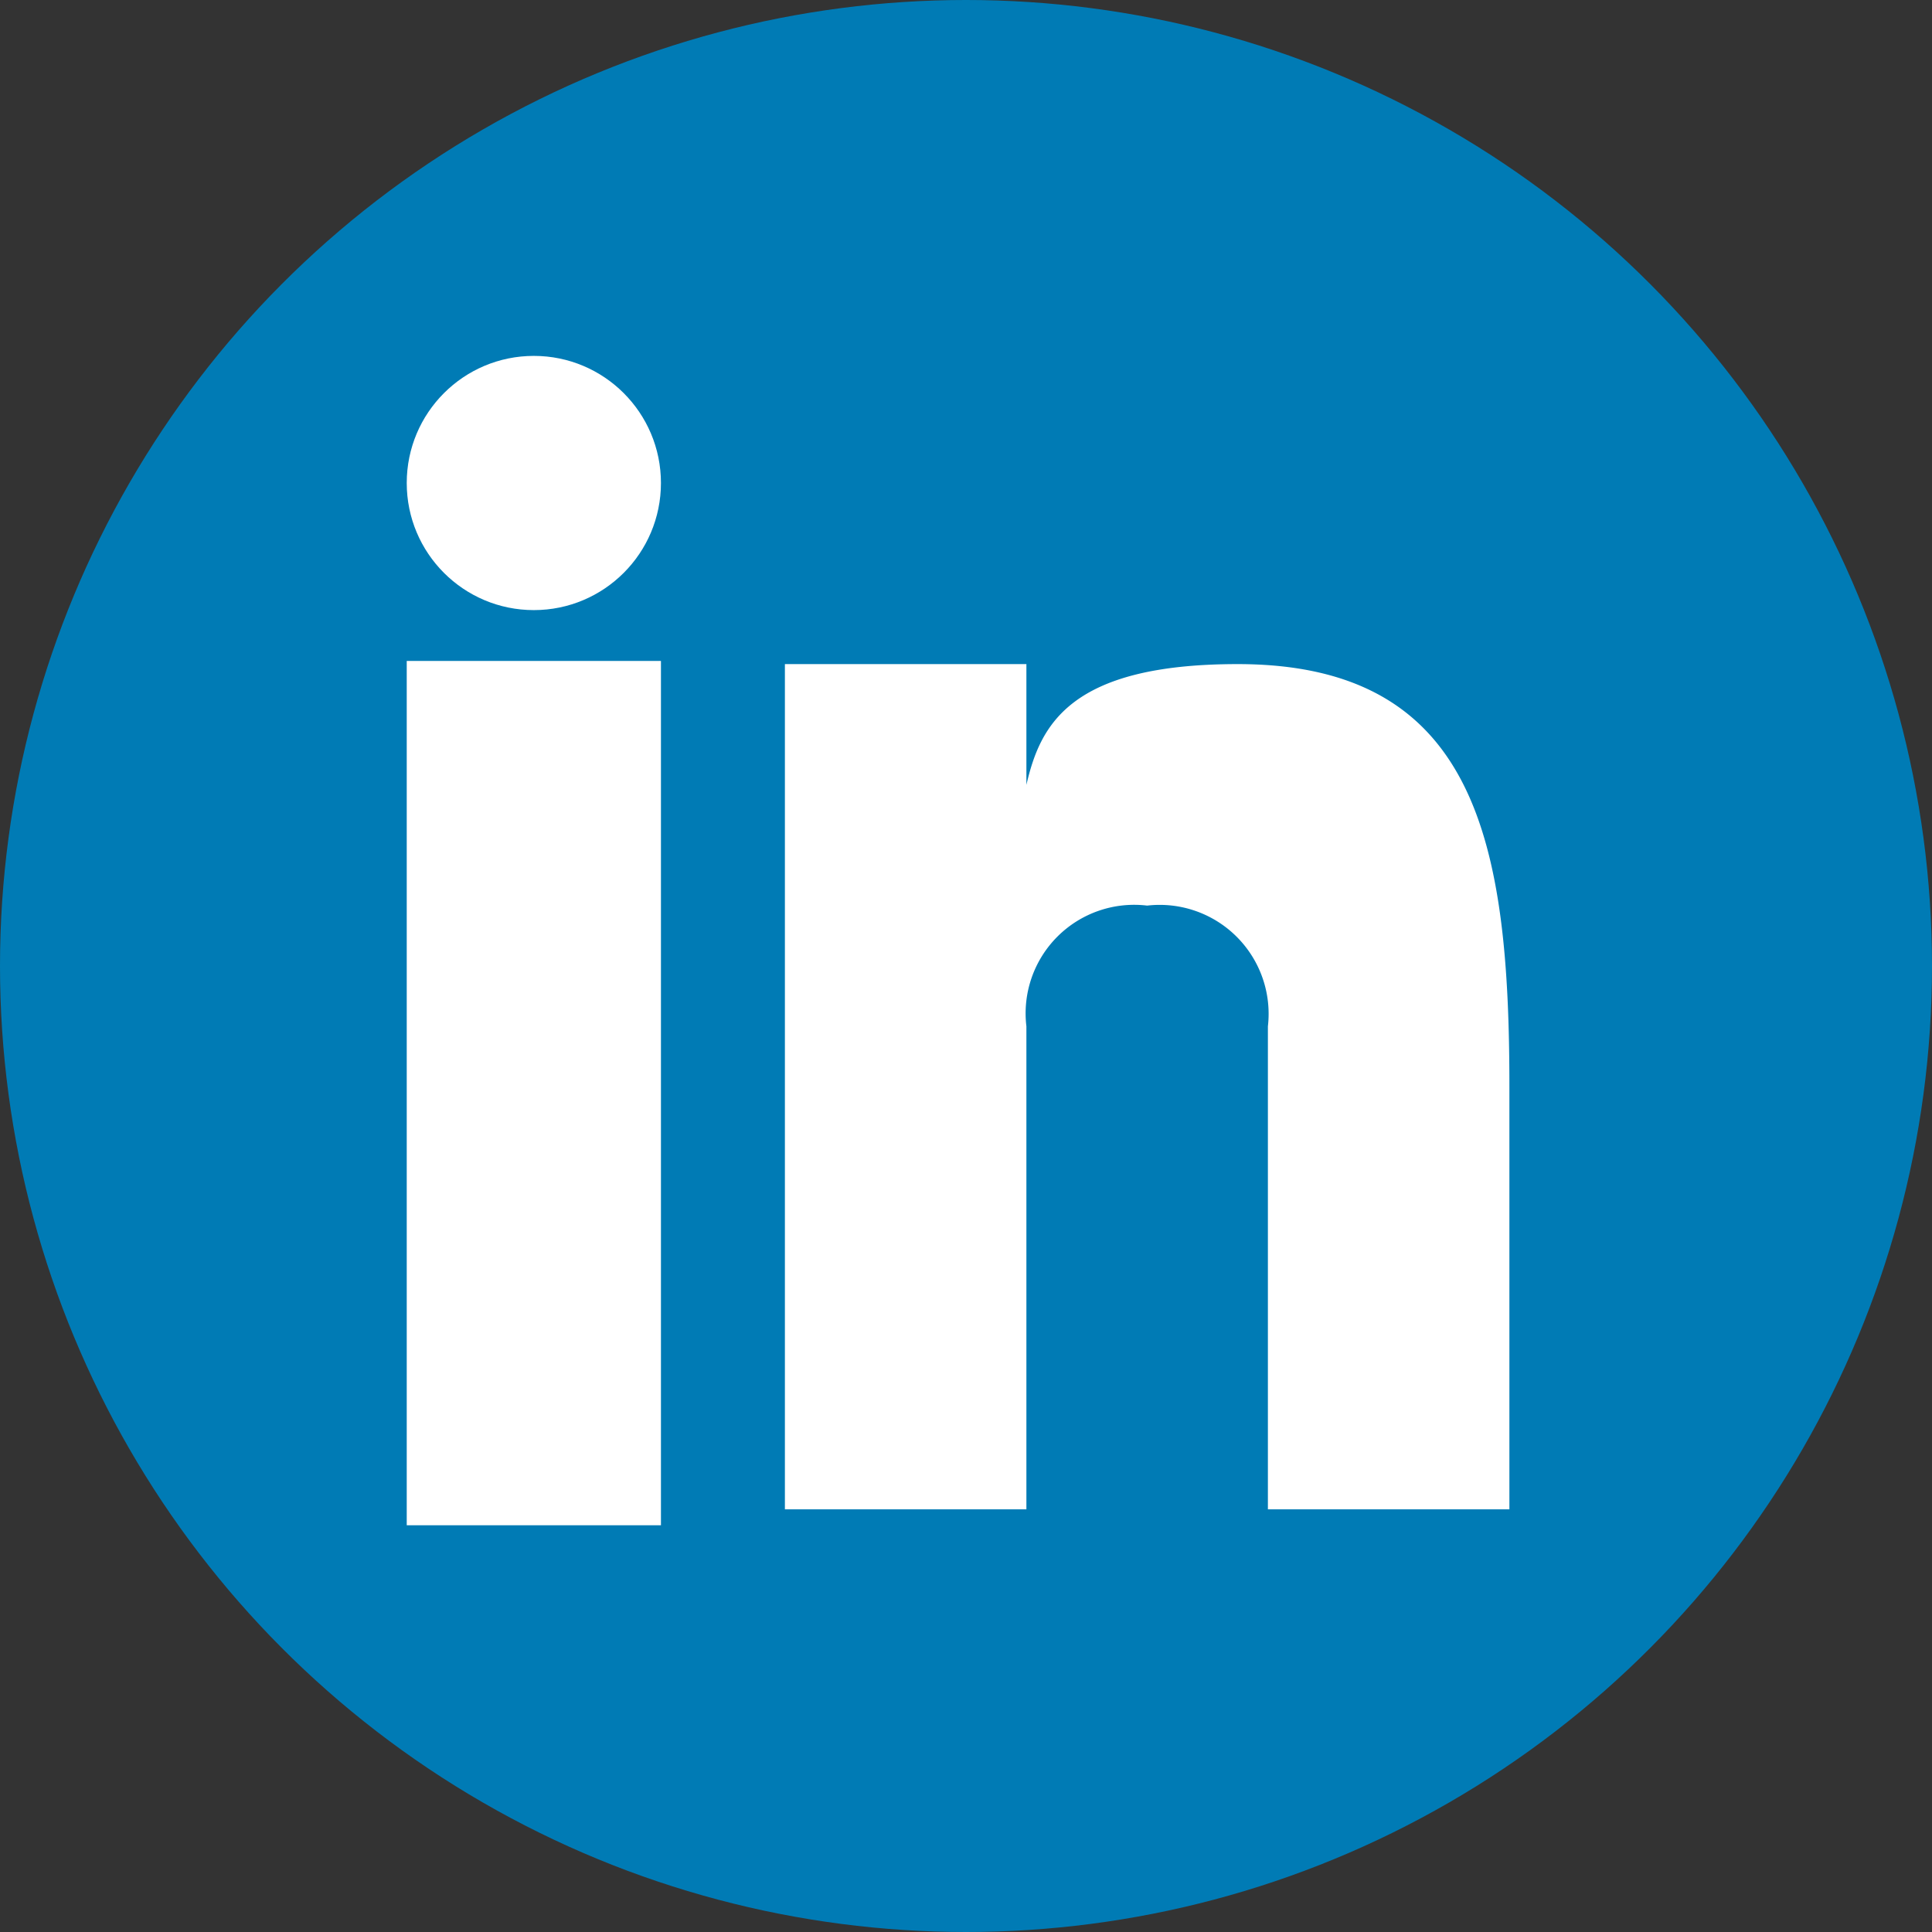 <svg id="linkedin" xmlns="http://www.w3.org/2000/svg" width="38" height="38" viewBox="0 0 38 38">
  <rect x="0" y="0" width="38" height="38" fill="#333333" stroke="none"/>
  <circle id="Ellipse_38" data-name="Ellipse 38" cx="19" cy="19" r="19" fill="#007bb5"/>
  <g id="Group_62" data-name="Group 62" transform="translate(8.313 7.125)">
    <rect id="Rectangle_77" data-name="Rectangle 77" width="5" height="17" transform="translate(-0.313 5.875)" fill="#fff"/>
    <path id="Path_67" data-name="Path 67" d="M21.905,11c-3.314,0-3.884,1.209-4.155,2.375V11H13V27.625h4.75v-9.5a2.135,2.135,0,0,1,2.375-2.375A2.143,2.143,0,0,1,22.5,18.125v9.5h4.75V19.313C27.25,14.563,26.631,11,21.905,11Z" transform="translate(-5.875 -5.063)" fill="#fff"/>
    <circle id="Ellipse_39" data-name="Ellipse 39" cx="2.5" cy="2.5" r="2.5" transform="translate(-0.313 -0.125)" fill="#fff"/>
  </g>
</svg>
